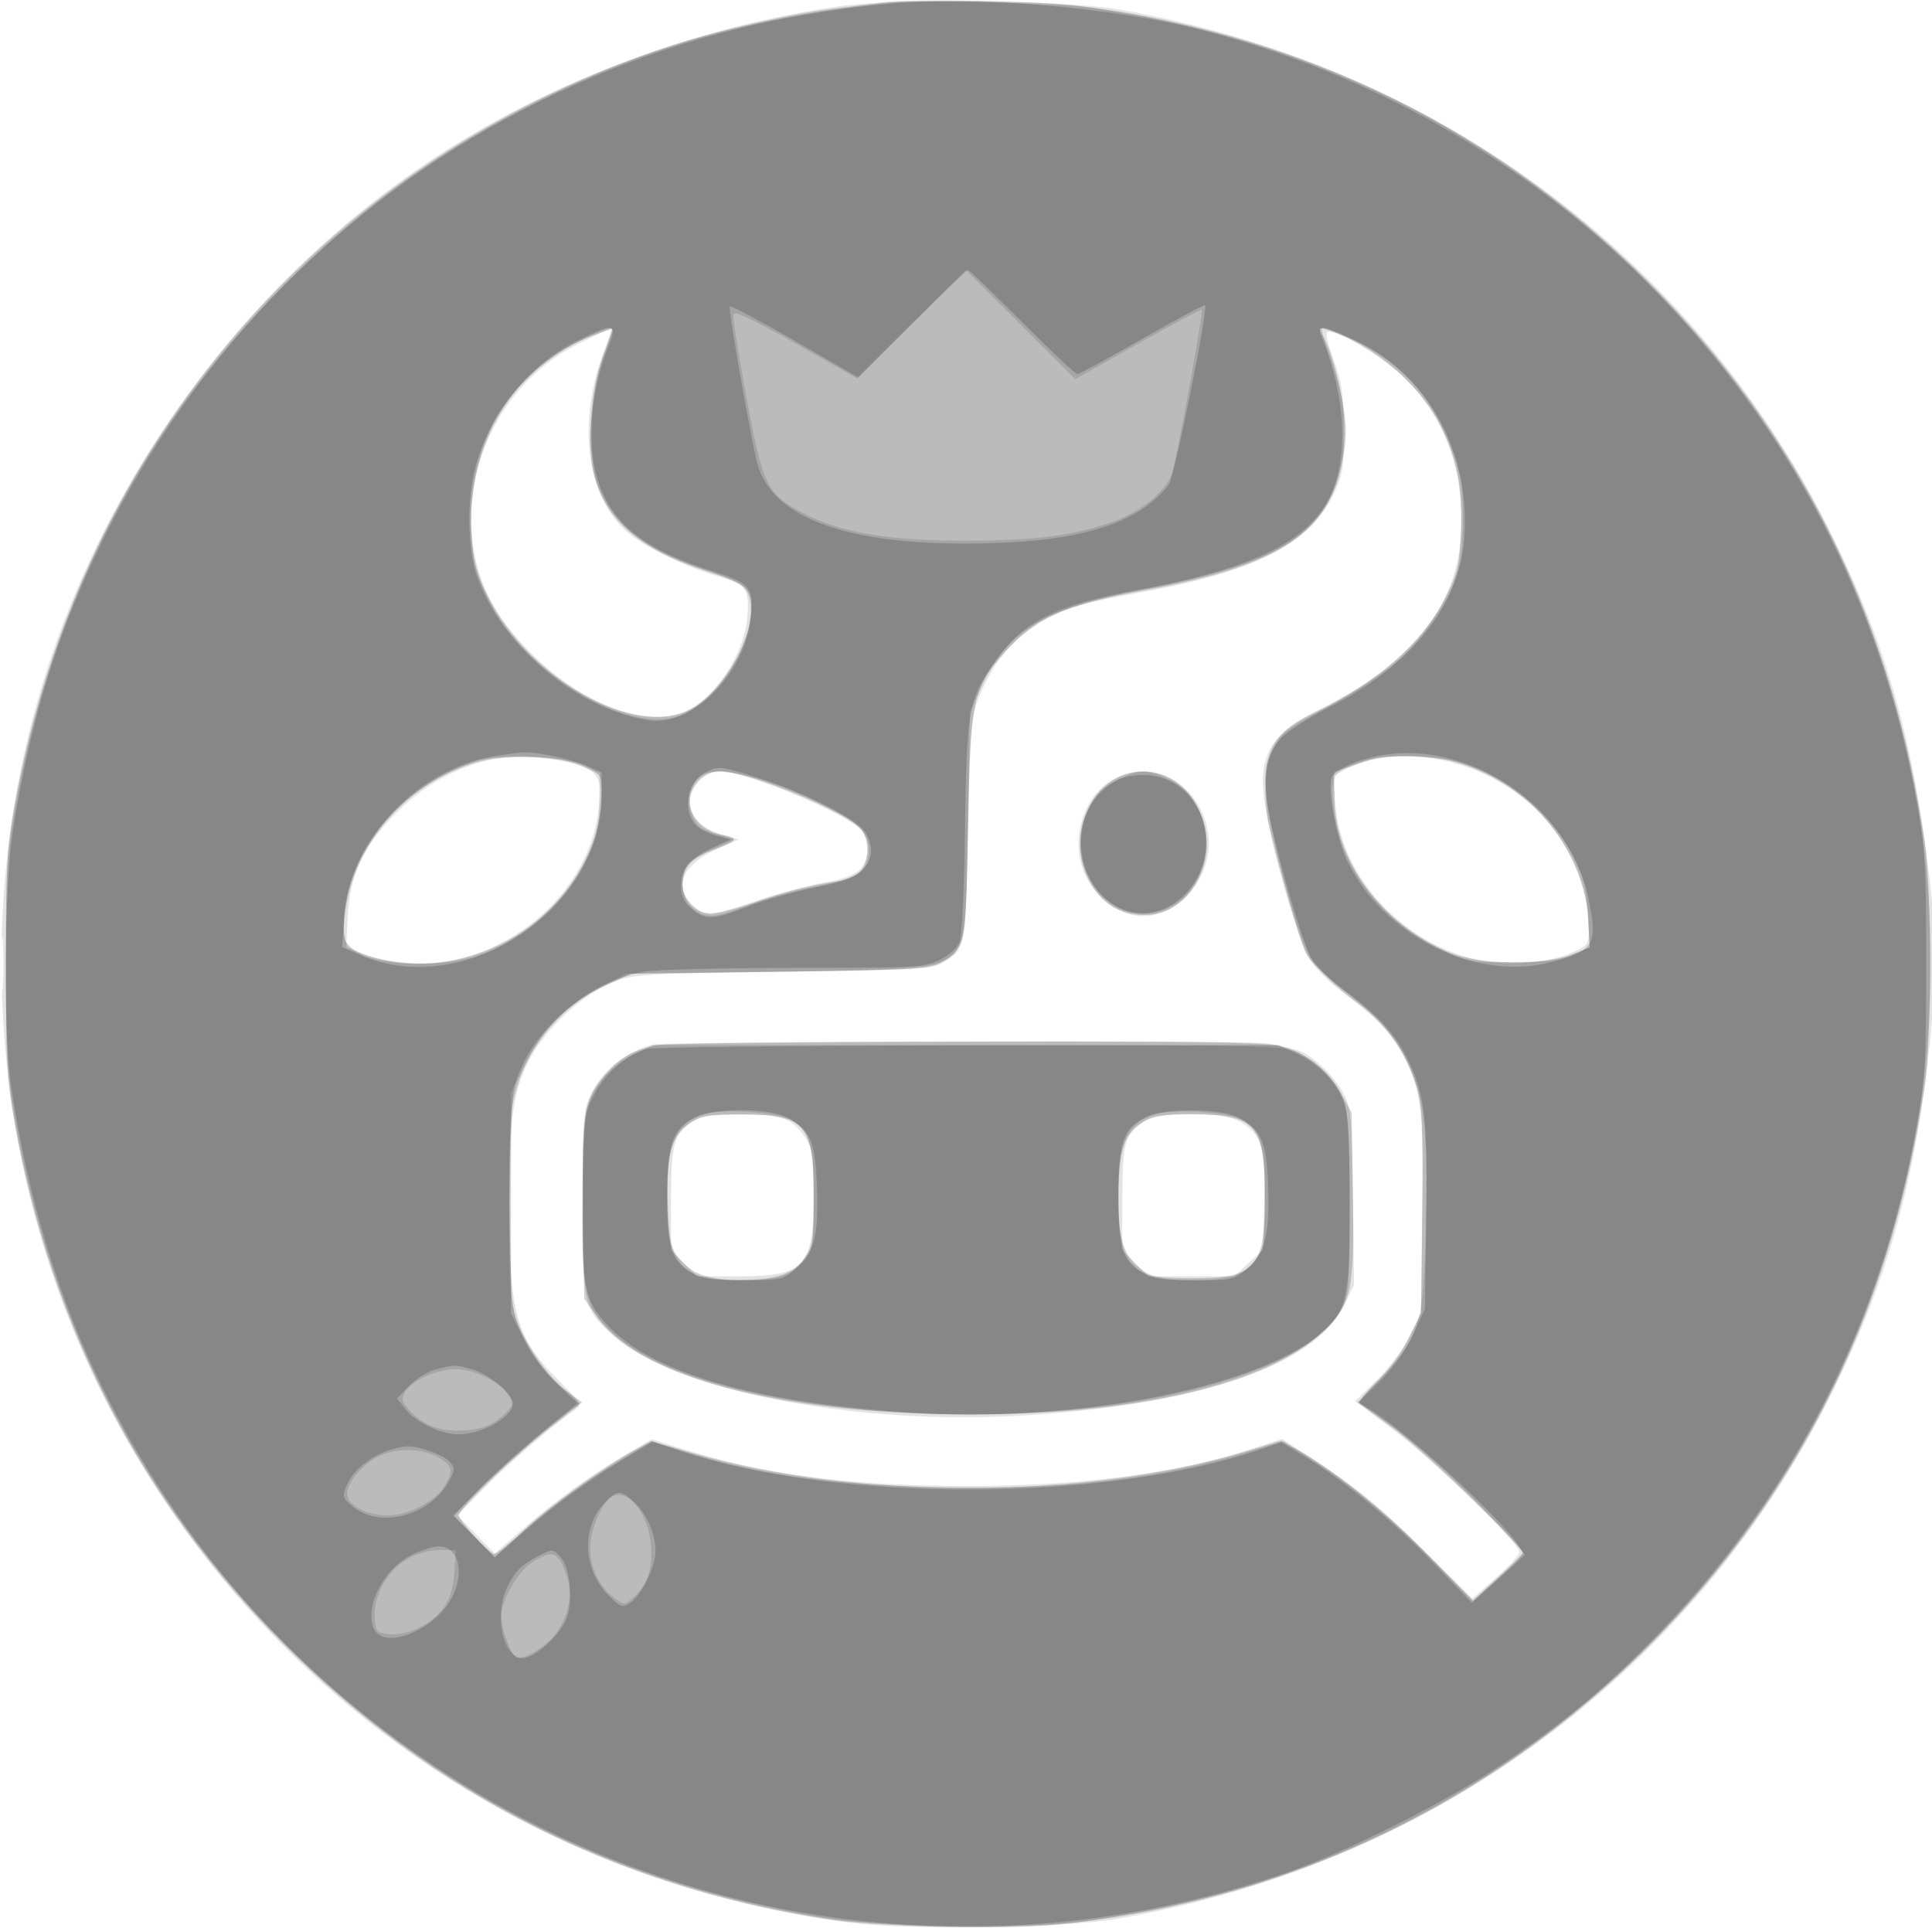 <svg xmlns="http://www.w3.org/2000/svg" width="501" height="500" fill="#000000"><path fill-opacity=".11" fill-rule="evenodd" d="M218 1.573c-34.036 4.802-68.807 17.102-97.762 34.582-52.445 31.662-93.14 85.102-110.291 144.832C-8.509 245.262.002 316.135 33.102 373.794 72.799 442.948 140.529 488.164 220 498.566c15.932 2.086 55.401 1.52 70-1.003 81.822-14.139 149.78-64.34 185.34-136.911 14.362-29.309 21.397-54.673 25.145-90.652 1.896-18.195 1.894-24.49-.01-41.155-4.133-36.162-11.023-60.698-25.135-89.497C439.777 66.771 371.954 16.666 290 2.428 276.449.073 232.339-.45 218 1.573m-67.601 87.399c-18.519 9.039-29.69 28.862-28.013 49.712.953 11.86 5.837 21.436 15.969 31.316 13.065 12.74 29.125 18.751 39.033 14.611 7.956-3.324 15.717-15.067 16.433-24.863.516-7.074-.295-8.165-7.655-10.295-8.475-2.453-19.222-7.685-23.5-11.442-10.564-9.274-13.06-28.291-6.131-46.699 1.306-3.472 2.283-6.308 2.17-6.303-.113.006-3.85 1.789-8.306 3.963m195.413 4.278c2.204 6.117 2.618 8.969 2.65 18.25.034 9.8-.245 11.6-2.553 16.5-6.264 13.295-20.507 20.43-51.813 25.954-15.159 2.675-21.588 4.996-28.101 10.144-5.7 4.506-9.141 9.286-12.252 17.021-1.986 4.941-2.207 7.71-2.703 33.881-.586 30.951-.613 31.094-6.458 34.634-2.823 1.709-6.321 1.91-41.582 2.395-37.287.512-38.683.601-44.317 2.847-8.001 3.188-17.699 12.38-21.755 20.618-3.882 7.885-4.863 15.25-4.863 36.506 0 28.725 1.692 34.853 12.662 45.88 6.238 6.269 6.311 6.405 4.224 7.867-5.926 4.151-17.222 13.88-23.419 20.169l-6.968 7.073 4.869 4.943 4.869 4.943 7.206-6.285c8.602-7.503 17.701-14.089 26.848-19.434l6.712-3.922 7.569 2.404c21.088 6.696 43.028 9.627 72.863 9.732 30.044.107 55.516-3.183 75.5-9.751l7.5-2.465 11.5 7.595c8.479 5.6 14.958 11.037 24.665 20.701l13.164 13.106 6.086-5.373c3.347-2.955 6.085-5.955 6.085-6.665 0-2.28-22.164-23.801-32.539-31.594l-10.038-7.541 5.641-5.533c3.177-3.117 6.906-8.113 8.538-11.441l2.898-5.909.341-25c.366-26.852-.235-32.344-4.459-40.713-3.225-6.39-7.201-10.722-15.464-16.848-4-2.965-7.989-6.925-9.371-9.301-2.856-4.914-8.883-25.22-11.131-37.507-2.699-14.756.196-20.414 13.972-27.305C367.395 171.317 379 155.879 379 135.121c0-14.77-4.858-27.119-14.431-36.686C359.068 92.938 347.837 86 344.44 86c-.86 0-.44 2.218 1.372 7.25m-220.7 104.266c-8.644 2.428-16.565 7.245-23.091 14.041-8.08 8.414-11.269 15.431-11.828 26.023l-.426 8.081 2.866 1.117c5.303 2.068 10.836 3.211 15.568 3.216 22.399.027 43.325-17.118 46.772-38.32 1.47-9.045.657-11.263-4.837-13.189-6.69-2.346-18.495-2.803-25.024-.969m230.606-.424c-2.081.489-5.18 1.613-6.888 2.496l-3.104 1.605.563 7.447c1.425 18.836 17.614 36.29 37.492 40.419 7.275 1.511 17.839.645 23.687-1.942 4.499-1.99 4.532-2.041 4.532-6.972 0-10.079-5.6-22.482-13.697-30.332-11.082-10.746-28.667-15.999-42.585-12.721m-174.263 5.363c-4.988 4.987-2.37 11.549 5.545 13.899l4.5 1.337-5.612 2.538c-8.832 3.995-11.288 9.462-6.433 14.316 3.205 3.206 4.799 3.112 16.89-.993 5.585-1.896 13.305-3.973 17.155-4.616 4.391-.732 7.839-1.935 9.25-3.226 2.873-2.629 3.01-7.95.275-10.685-4.548-4.548-29.977-15.025-36.468-15.025-1.478 0-3.732 1.084-5.102 2.455m107.393-.437c-6.819 3.602-10.534 12.684-8.696 21.255 1.317 6.14 6.672 12.007 12.565 13.766 11.326 3.379 23.198-9.613 20.345-22.263-2.708-12.007-14.187-18.056-24.214-12.758M.378 250c0 6.325.163 8.913.361 5.75.198-3.162.198-8.338 0-11.5s-.361-.575-.361 5.75m168.616 20.934c-7.608 2.314-13.027 6.879-16.108 13.566-1.62 3.518-1.845 6.807-1.864 27.29-.025 26.357.264 27.622 7.876 34.499 15.984 14.44 63.483 23.598 107.551 20.734 45.408-2.95 74.514-13.029 82.038-28.407l2.65-5.416-.318-22.85c-.298-21.362-.464-23.121-2.54-27.003-1.222-2.285-3.922-5.56-6-7.279-7.479-6.186-5.797-6.077-92.211-5.982-43.212.047-79.696.429-81.074.848m10.879 19.75c-5.064 3.143-5.873 5.941-5.873 20.32V324.2l3.4 3.4 3.4 3.4h10.696C208.71 331 211 328.505 211 309.747c0-10.264-.236-11.802-2.28-14.835-3.34-4.956-5.984-5.884-16.72-5.871-7.025.009-10.184.437-12.127 1.643m116.694.262c-4.898 3.23-5.493 5.37-5.532 19.904L291 324.2l3.4 3.4 3.4 3.4h22.229l3.736-3.421 3.735-3.42.329-12.476c.373-14.121-.579-17.34-6.128-20.723-4.621-2.819-20.866-2.827-25.134-.014"/><path fill-opacity=".176" fill-rule="evenodd" d="M229 .633c-1.375.199-6.55.847-11.5 1.44-12.254 1.467-29.782 5.395-42.866 9.605C85.2 40.458 20.746 114.792 3.826 208.667 1.763 220.113 1.513 224.58 1.513 250s.25 29.887 2.313 41.333c9.506 52.743 33.096 98.426 69.755 135.086 38.541 38.54 85.688 62.505 139.919 71.12 13.921 2.211 46.272 3.016 61.07 1.52 60.565-6.126 115.137-32.63 156.881-76.193 36.959-38.571 59.375-85.385 67.69-141.366 1.772-11.933 1.772-51.067 0-63-8.315-55.981-30.731-102.795-67.69-141.366-40.814-42.592-93.517-68.752-152.445-75.668C267.913.164 235.934-.368 229 .633M153.902 86.94c-20.469 7.797-32.902 27.992-31.627 51.371.411 7.533.997 9.853 4.044 16 10.767 21.725 38.039 37.159 52.566 29.748 9.683-4.94 18.397-22.137 15.167-29.934-1.018-2.456-2.539-3.288-11.223-6.132-17.089-5.597-26.049-13.403-28.867-25.151-1.85-7.712-.741-21.857 2.376-30.305 1.413-3.83 2.477-7.05 2.365-7.156s-2.272.595-4.801 1.559m189.581 1.028c2.577 4.983 5.517 17.818 5.517 24.087 0 3.154-.898 8.641-1.995 12.193-4.677 15.144-18.24 23.006-49.505 28.7-21.873 3.983-29.032 7.169-37.358 16.628-7.839 8.906-8.477 12.021-9.097 44.472-.603 31.566-.707 32.076-7.304 35.681-2.893 1.581-7.38 1.825-41.741 2.271l-38.5.5-6.774 3.209c-12.411 5.879-21.351 17.426-23.807 30.751-.673 3.654-.96 15.072-.741 29.5.328 21.655.532 23.922 2.543 28.311 3.086 6.738 8.1 13.425 12.483 16.647l3.748 2.757-8.143 6.412c-9.417 7.416-23.809 21.228-23.809 22.85 0 1.413 7.933 10.063 9.228 10.063.536 0 4.085-2.88 7.887-6.4 6.784-6.281 20.299-16.019 28.571-20.585l4.186-2.311 10.814 3.14c42.15 12.243 102.576 12.026 143.648-.514l8.834-2.697 4.354 2.379c8.892 4.857 22.316 15.689 33.706 27.195l11.729 11.849 6.271-5.729c3.45-3.151 6.421-6.085 6.603-6.52.582-1.393-25.038-26.196-33.331-32.267-4.4-3.222-8.375-6.184-8.833-6.582s1.459-2.866 4.259-5.486c3.092-2.891 6.365-7.347 8.333-11.342l3.241-6.579.297-26.358c.249-22.055.03-27.283-1.338-32.025-2.681-9.289-7.451-16.15-15.287-21.986-6.583-4.904-12.115-10.253-13.631-13.182-1.411-2.727-7.816-25.257-9.628-33.871-.622-2.954-.951-8.187-.732-11.63.532-8.352 3.546-12.325 12.588-16.59 16.346-7.711 28.411-18.435 34.379-30.557 2.887-5.865 3.343-7.889 3.682-16.34.473-11.757-.91-18.905-5.39-27.86-5.342-10.677-17.61-20.996-29.262-24.612-2.31-.717-2.314-.703-.695 2.428M124.105 197.526c-17.326 4.841-31.045 19.564-34.203 36.704-.656 3.56-.907 7.615-.557 9.01.89 3.545 7.25 5.941 17.326 6.527C132.322 251.26 156 229.884 156 205.234c0-4.22-.138-4.408-4.75-6.473-6.175-2.765-19.502-3.371-27.145-1.235m232.395-.84c-1.1.249-3.913 1.158-6.25 2.02l-4.25 1.566v6.207c0 16.696 12.306 33.322 30.09 40.655 7.362 3.035 24.002 3.295 31.281.487l4.871-1.879-.446-7.698c-1.063-18.368-15.904-35.525-35.164-40.654-4.877-1.298-15.825-1.681-20.132-.704m-175.326 5.628c-4.924 5.242-1.663 12.787 6.151 14.23 4.439.82 3.975 1.523-2.627 3.98-5.517 2.054-7.698 4.61-7.698 9.024 0 3.853 3.572 7.452 7.394 7.452 1.522 0 6.443-1.288 10.936-2.861 7.925-2.776 14.107-4.361 21.976-5.635 2.093-.338 4.68-1.49 5.75-2.56 2.323-2.323 2.558-7.622.47-10.603-3.074-4.389-29.33-15.341-36.778-15.341-2.26 0-4.128.775-5.574 2.314m109.827-1.191c-9.542 3.805-13.82 16.936-8.751 26.857 2.591 5.07 5.955 7.836 10.827 8.901 7.419 1.622 13.986-1.686 17.673-8.901 7.548-14.772-5.514-32.533-19.749-26.857m-120.675 69.921c-5.727 1.133-9.485 3.234-13.055 7.3-5.899 6.719-6.412 9.703-6.075 35.358l.304 23.132 3.032 4.333c10.506 15.012 43.041 24.404 88.491 25.545 47.084 1.181 84.445-6.78 99.973-21.305 7.497-7.013 8.258-10.528 7.841-36.211L350.5 288.5l-3.093-5.5c-3.824-6.8-10.769-11.405-18.623-12.348-7.786-.935-153.569-.574-158.458.392m8.572 20.243c-4.859 3.269-6.132 7.927-5.714 20.908.285 8.871.695 11.174 2.401 13.5 3.347 4.563 7.934 6.309 16.415 6.247 9.578-.07 13.836-1.558 16.715-5.84 2.076-3.086 2.285-4.539 2.285-15.846 0-18.792-2.174-21.256-18.756-21.256-8.706 0-10.372.285-13.346 2.287m117-.002c-4.521 3.039-5.774 7.163-5.84 19.215-.061 11.161 1.307 15.293 6.268 18.929 2.421 1.774 4.287 2.071 13 2.071 16.312 0 18.674-2.663 18.674-21.049 0-18.773-2.342-21.451-18.756-21.451-8.703 0-10.374.286-13.346 2.285"/><path fill-opacity=".118" fill-rule="evenodd" d="M231.5.607c-36.141 3.689-63.478 11.338-92.457 25.871-23.855 11.964-42.714 25.369-61.915 44.011-39.316 38.169-63.819 84.86-73.247 139.572-2.024 11.75-2.315 16.77-2.315 39.939s.291 28.189 2.315 39.939c9.428 54.712 33.931 101.403 73.247 139.572 38.151 37.039 84.797 59.931 138.872 68.155 14.22 2.163 51.944 2.482 65.5.554 14.782-2.102 29.301-5.216 41.5-8.902 89.609-27.077 156.493-101.846 173.508-193.962C514.932 195.612 471.659 95.516 386 39.738 356.165 20.311 321.263 7.52 283 1.992 275.25.872 238.568-.114 231.5.607m4.897 83.487L222.311 98.18l-15.905-9.026c-11.489-6.519-15.996-8.623-16.232-7.577-.179.797 1.326 10.33 3.344 21.186 4.314 23.201 5.301 25.263 14.426 30.126 9.758 5.202 22.199 7.344 42.556 7.331 18.31-.013 28.803-1.426 38.881-5.238 6.927-2.619 13.092-7.834 14.541-12.298 1.256-3.873 8.209-41.887 7.745-42.35-.181-.182-7.64 3.791-16.575 8.829l-16.245 9.158-14.182-14.156-14.182-14.157zm-86.513 4.586c-9.014 4.492-18.422 13.539-22.172 21.32-8.266 17.15-7.606 36.281 1.736 50.355 10.841 16.333 33.21 28.968 45.449 25.673 8.691-2.341 18.512-15.241 19.785-25.988.829-7-.42-8.459-9.921-11.595-16.758-5.529-24.445-11.092-28.947-20.945-1.916-4.194-2.284-6.693-2.286-15.5-.002-9.99.909-14.581 5.013-25.25.963-2.504-.344-2.213-8.657 1.93m194.651 2.816c3.811 10.125 5.003 19.285 3.561 27.356-3.473 19.435-15.355 27.17-52.552 34.212-24.541 4.646-34.089 10.42-40.858 24.711L251.5 184.5l-.5 29.046c-.446 25.933-.696 29.345-2.328 31.834-3.797 5.79-5.525 6.029-47.672 6.599l-38.5.521-5.748 2.822c-8.859 4.348-16.099 11.579-20.493 20.464l-3.759 7.602-.325 25.794c-.273 21.706-.062 26.706 1.332 31.556 2.132 7.421 6.541 14.293 12.362 19.269l4.629 3.956-2.452 1.718c-5.428 3.801-19.867 16.416-24.931 21.78l-5.384 5.704 5.294 5.36 5.293 5.36 6.591-6.068c7.325-6.745 17.131-13.923 27.345-20.019l6.754-4.031 8.246 2.601c19.145 6.039 37.666 8.64 66.246 9.303 32.535.755 57.211-2.082 80.648-9.271l8.655-2.655 8.348 5.452c11.49 7.502 19.668 14.38 31.021 26.091l9.671 9.977 6.578-5.883c3.618-3.235 6.578-6.213 6.578-6.618.001-.405-4.612-5.528-10.249-11.385-10.256-10.655-20.518-19.603-28.497-24.849l-4.248-2.792 6.39-6.774c9.866-10.458 10.798-13.692 11.371-39.464.547-24.585-.451-33.218-4.897-42.348-3.343-6.865-8.08-12.083-17.407-19.174-3.271-2.488-6.928-6.313-8.127-8.5-3.253-5.938-10.396-32.882-10.996-41.478-.46-6.596-.234-8.037 1.874-11.951 2.096-3.893 3.787-5.21 13.486-10.5 14.243-7.77 20.319-12.504 26.358-20.539 7.259-9.657 9.433-16.291 9.344-28.51-.058-7.999-.576-11.421-2.585-17.102-4.955-14.007-13.613-23.646-26.544-29.553-3.425-1.565-6.668-2.845-7.205-2.845-.538 0 .123 2.923 1.468 6.496M123.5 197.35c-16.194 5.362-28.974 18.109-32.956 32.871-.932 3.454-1.548 8.304-1.369 10.779.298 4.13.654 4.664 4.325 6.491 5.651 2.813 19.648 3.307 28.188.996 12.412-3.36 24.849-13.998 30.511-26.099 2.528-5.402 3.09-7.912 3.185-14.224l.116-7.664-4-1.97c-5.06-2.491-21.898-3.201-28-1.18m227.861.731c-5.992 2.304-6.634 3.911-5.31 13.282 1.96 13.863 12.326 27.253 26.536 34.279 7.699 3.806 7.96 3.858 19.385 3.858 9.342 0 12.42-.378 15.919-1.954l4.338-1.953-.43-8.201c-.351-6.688-1.029-9.417-3.675-14.792-5.681-11.539-16.578-20.803-28.979-24.636-8.512-2.63-20.775-2.579-27.784.117m-169.625 3.169c-2.937 2.231-3.886 6.454-2.302 10.246 1.167 2.793 2.281 3.652 6.227 4.803l4.806 1.401-4.947 2.188c-2.721 1.204-5.751 2.916-6.733 3.805-2.486 2.249-2.378 8.716.188 11.282 3.313 3.313 6.081 3.343 14.062.148 4.105-1.642 12.188-3.942 17.963-5.11 11.892-2.406 14.4-4.05 14.4-9.441 0-4.633-2.354-7.019-11.4-11.554-14.982-7.512-28.36-10.733-32.264-7.768m108.764.631c-4.758 2.185-6.89 4.415-8.962 9.373C276.651 222.952 284.815 237 296.5 237c12.031 0 20.085-14.598 14.619-26.5-2.185-4.758-4.415-6.89-9.373-8.962-4.696-1.962-6.336-1.912-11.246.343m-126.117 71.521c-5.533 2.577-9.821 7.363-11.956 13.346-.958 2.684-1.345 9.874-1.361 25.252-.025 24.333.475 26.544 7.557 33.422 22.826 22.169 111.179 28.725 161.377 11.974 15.592-5.203 24.15-10.849 28.059-18.511 1.755-3.441 1.941-6.012 1.941-26.877 0-25.497-.403-27.664-6.301-33.88-1.759-1.855-4.999-4.207-7.199-5.228-3.793-1.76-8.227-1.857-85.5-1.868l-81.5-.012zm18.26 15.562c-7.437 2.396-9.643 7.375-9.643 21.769 0 17.454 3.457 21.267 19.284 21.267 9.647 0 13.138-1.179 16.628-5.615 1.873-2.381 2.088-3.987 2.088-15.57 0-14.137-.84-17.169-5.62-20.302-3.142-2.058-18.011-3.071-22.737-1.549m117 0c-7.562 2.436-9.643 7.022-9.643 21.252 0 18.03 3.323 21.784 19.284 21.784 9.647 0 13.138-1.179 16.628-5.615 1.873-2.381 2.088-3.987 2.088-15.57 0-14.137-.84-17.169-5.62-20.302-3.142-2.058-18.011-3.071-22.737-1.549m-189.312 67.973c-2.293 1.041-4.694 2.874-5.336 4.072-.987 1.845-.807 2.564 1.169 4.68C109.706 369.482 113.376 371 119 371c5.461 0 9.365-1.536 12.384-4.872 1.786-1.974 1.795-2.206.17-4.686-2.103-3.21-8.857-6.398-13.554-6.398-1.925 0-5.376.852-7.669 1.893m-12.108 20.724c-4.22 2.08-8.223 6.852-8.223 9.802 0 2.865 5.108 5.537 10.585 5.537 5.133 0 12.198-3.597 14.509-7.387 2.602-4.267 2.415-5.332-1.344-7.624-3.976-2.424-10.974-2.572-15.527-.328m60.432 10.5c-2.599 1.472-5.607 8.598-5.631 13.339-.025 4.864 2.532 10.166 6.202 12.856 2.691 1.973 2.752 1.974 4.852.073 3.839-3.474 5.171-7.315 4.716-13.603-.601-8.305-5.978-15.022-10.139-12.665m-53.318 16.353c-5.106 3.061-8.612 9.591-8.151 15.183.297 3.593.518 3.82 3.994 4.109 4.689.39 10.911-2.721 13.935-6.968 1.549-2.175 2.419-5.079 2.705-9.023l.42-5.815-4.37.009c-2.867.007-5.802.868-8.533 2.505m32.561.744c-3.814 2.535-7.898 9.739-7.898 13.934 0 3.437 2.869 10.808 4.207 10.808 2.692 0 8.229-3.707 10.315-6.906 3.408-5.226 4.059-10.283 2.015-15.637-1.966-5.146-3.584-5.558-8.639-2.199"/><path fill-opacity=".182" fill-rule="evenodd" d="M230 1.019c-32.329 3.038-60.873 11.012-89.551 25.019C91.088 50.146 51.065 90.335 26.46 140.5c-11.588 23.626-18.627 46.442-23.138 75-2.2 13.933-2.475 52.554-.469 66q6.45 43.227 23.576 78c20.119 40.847 48.96 73.733 86.556 98.694 65.027 43.174 146.097 53.193 221.015 27.315 14.996-5.18 40.506-17.967 54.5-27.318 15.726-10.509 25.965-18.851 38.404-31.29 37.089-37.09 60.747-82.73 70.27-135.568 2.063-11.446 2.313-15.913 2.313-41.333s-.25-29.887-2.313-41.333c-9.523-52.838-33.181-98.478-70.27-135.568-31.11-31.11-71.188-53.888-114.607-65.137C288.76 1.864 253.066-1.147 230 1.019m6.496 82.905L222.5 97.847l-16.391-9.449c-9.016-5.197-16.608-9.233-16.872-8.969-.436.437 4.004 26.157 6.831 39.571 3.044 14.443 21.209 21.885 53.61 21.965 22.846.056 37.407-2.806 46.935-9.225 2.645-1.782 5.596-4.6 6.557-6.262 1.59-2.749 10.179-45.462 9.316-46.326-.203-.202-7.536 3.73-16.297 8.74S279.858 97 279.367 97c-.492 0-6.957-6.075-14.367-13.5S251.295 70 251.01 70s-6.817 6.266-14.514 13.924m-86.295 4.182c-12.637 6.128-22.682 18.284-26.749 32.369-2.497 8.649-2.285 22.408.456 29.63 5.678 14.961 20.292 28.981 35.979 34.518 3.637 1.284 8.188 2.334 10.113 2.334 11.364-.003 23.641-13.563 24.737-27.321.597-7.49-.22-8.416-10.237-11.596-20.925-6.645-29.187-15.018-31.13-31.55-.77-6.552 1.093-18.357 4.053-25.686 2.839-7.027 2.198-7.267-7.222-2.698m192.307-1.356c5.568 13.506 7.054 27.364 4.044 37.718-4.211 14.487-18.781 22.549-51.552 28.525-20.931 3.817-29.449 8.038-36.745 18.208-7.015 9.78-7.641 13.165-8.006 43.299-.193 15.942-.764 28.111-1.393 29.712-.651 1.655-2.708 3.506-5.277 4.75-3.98 1.927-6.045 2.038-37.758 2.038-18.452 0-35.972.452-38.935 1.005-13.331 2.488-27.152 13.565-32.039 25.678-2.272 5.631-2.347 6.731-2.347 34.338v28.521l3.234 6.568c2.004 4.073 5.291 8.515 8.648 11.69l5.414 5.12-9.148 7.47c-5.031 4.108-12.284 10.649-16.118 14.536l-6.969 7.067 5.345 5.412 5.345 5.412 8.124-7.035c8.14-7.048 18.009-14.112 27.689-19.82l5.17-3.048 7.633 2.501c40.79 13.369 110.281 13.115 150.016-.548l5.382-1.851 5.847 3.552c10.241 6.221 23.083 16.821 33.476 27.63l10.087 10.493 6.873-6.199 6.874-6.2-1.688-2.575c-4.78-7.296-29.568-29.961-38.602-35.298l-2.913-1.721 5.413-5.284c3.442-3.361 6.587-7.764 8.64-12.099l3.228-6.815.346-23.424c.374-25.313-.357-32.036-4.407-40.576-3.327-7.016-7.507-11.732-15.9-17.939-3.99-2.951-8.191-6.881-9.336-8.733-2.256-3.65-9.163-27.174-11.181-38.079-1.639-8.858-.69-14.919 2.992-19.112 1.583-1.804 7.13-5.417 12.326-8.03 21.402-10.765 34.047-26.46 35.365-43.896 1.681-22.221-9.233-42.291-27.848-51.212-8.272-3.965-10.429-4.368-9.349-1.749M128.067 196.135c-20.11 3.336-37.729 22.317-38.861 41.864l-.443 7.653 4.949 2.129C120.501 259.305 156 235.776 156 206.495v-6.191l-3.75-1.659c-4.021-1.778-13.176-3.72-16.636-3.528-1.163.064-4.559.522-7.547 1.018m229.34-.104c-6.06 1.201-11.347 3.648-12.095 5.598-1.148 2.993 1.344 16.147 4.142 21.867 9.425 19.264 33.171 31.046 52.559 26.079 11.44-2.931 12.44-4.632 9.862-16.776-5.031-23.69-31.23-41.376-54.468-36.768M183 200.294c-5.024 2.541-6.251 10.379-2.193 14.017.931.835 3.268 1.948 5.193 2.472l3.5.953-4.5 2.002c-5.983 2.663-8.4 5.523-8.4 9.941 0 2.667.703 4.185 2.756 5.951 3.557 3.059 5.546 2.982 14.678-.57 4.143-1.612 12.018-3.842 17.5-4.957 8.035-1.634 10.402-2.529 12.216-4.62 2.621-3.023 2.823-5.474.777-9.43-1.769-3.422-15.617-10.49-28.329-14.46-9.513-2.972-9.83-3.003-13.198-1.299m104.875 3.145c-8.798 5.978-10.132 19.642-2.74 28.062 6.013 6.849 15.479 7.12 21.969.63C318.42 220.816 311.67 201 296.5 201c-3.69 0-5.995.652-8.625 2.439m-120.241 68.592c-5.115 1.532-10.298 5.937-13.248 11.261-2.869 5.178-2.888 5.324-3.235 25.208-.447 25.654.227 29.009 7.238 36.019 11.581 11.581 36.926 18.884 75.189 21.665 43.201 3.14 91.452-5.801 108.582-20.122 7.175-5.997 7.84-8.841 7.84-33.512 0-13.456-.437-23.278-1.141-25.628-1.655-5.522-6.476-10.835-12.288-13.541l-5.071-2.361-80.5.076c-44.275.042-81.79.462-83.366.935m12.428 17.796c-5.742 3.08-7.062 6.903-7.062 20.457 0 13.323 1.026 16.542 6.299 19.756 2.622 1.599 5.049 1.953 13.416 1.956 9.995.004 10.291-.063 13.738-3.089 4.753-4.173 5.862-8.538 5.392-21.232-.441-11.891-1.706-14.757-7.916-17.923-4.881-2.489-19.17-2.444-23.867.075m117.194-.182c-5.986 2.951-7.256 6.498-7.256 20.273 0 13.718.992 16.887 6.299 20.122 2.622 1.599 5.049 1.953 13.416 1.956 9.994.004 10.292-.063 13.736-3.087 4.642-4.076 5.849-8.926 5.38-21.612-.425-11.479-1.743-14.405-7.902-17.545-4.58-2.336-19.021-2.401-23.673-.107M112.88 355.172c-1.992.531-5.042 2.432-6.78 4.225l-3.159 3.259 2.201 2.797c2.663 3.386 9.162 6.495 13.64 6.525 6.166.041 14.218-4.506 14.218-8.029 0-2.467-6.248-7.646-10.723-8.889-4.311-1.197-4.496-1.195-9.397.112m-12.38 21.035c-4.652 1.626-9.075 5.353-10.535 8.878-1.244 3.004-1.165 3.346 1.259 5.431 7.164 6.162 20.555 2.614 25.385-6.726 1.389-2.686 1.384-3.141-.052-4.727-1.683-1.859-8.013-4.116-11.173-3.984-1.036.043-3.234.551-4.884 1.128m56.274 13.543c-6.083 6.433-5.634 17.323.987 23.944 3.131 3.131 3.611 3.307 5.582 2.044 2.933-1.88 6.657-9.422 6.657-13.482 0-4.452-2.305-9.707-5.595-12.757-3.419-3.168-4.429-3.135-7.631.251m-49.315 13.13c-7.232 3.285-12.471 12.239-10.877 18.591 1.893 7.541 17.654 1.057 21.358-8.786 2.39-6.349.431-11.71-4.261-11.663-1.199.012-3.998.848-6.22 1.858m32.043.695c-4.254 2.218-6.122 4.105-8.015 8.093-3.464 7.301-1.036 18.332 4.036 18.332 3.33 0 10.072-6.242 11.537-10.683 1.54-4.665.706-12.813-1.569-15.327-2.16-2.387-2.201-2.39-5.989-.415"/></svg>